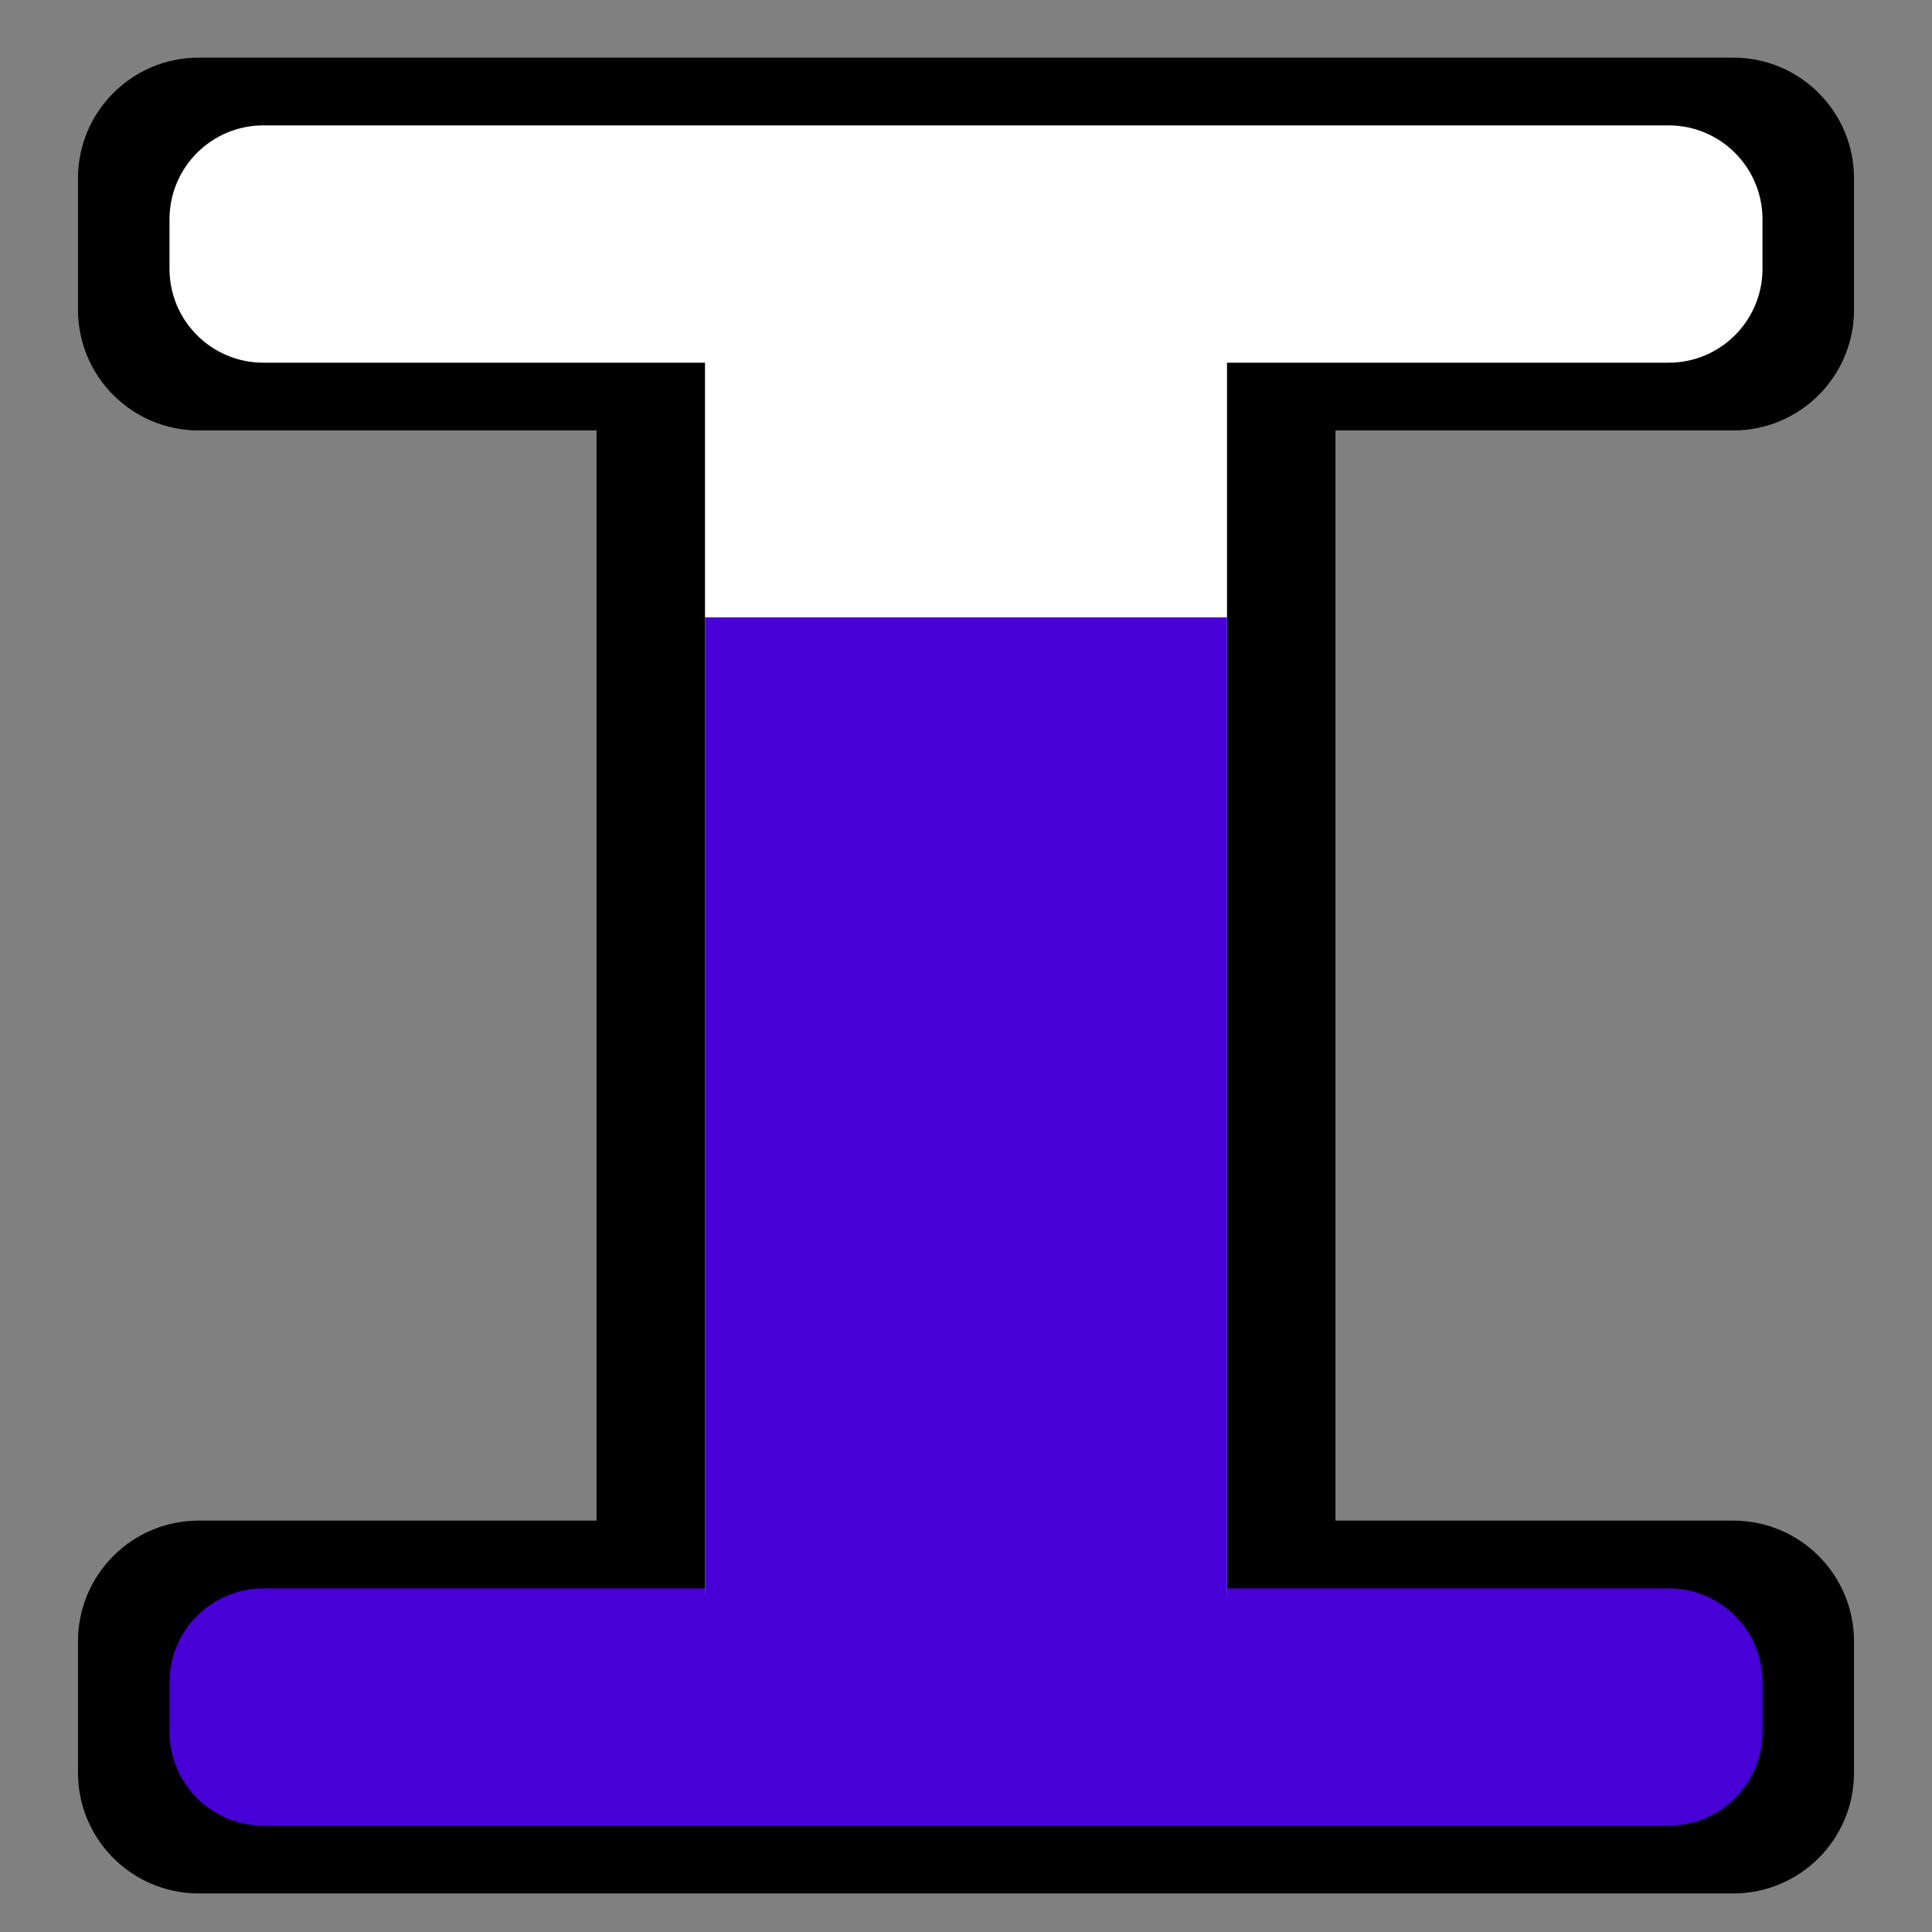<?xml version="1.0" encoding="UTF-8" standalone="no"?>
<!DOCTYPE svg PUBLIC "-//W3C//DTD SVG 1.1//EN" "http://www.w3.org/Graphics/SVG/1.1/DTD/svg11.dtd">
<svg version="1.1" xmlns="http://www.w3.org/2000/svg" xmlns:xlink="http://www.w3.org/1999/xlink" preserveAspectRatio="xMidYMid meet" viewBox="0 0 300 300" width="300" height="300"><rect x="0" y="0" width="300" height="300" fill="#808080" stroke="none"/><defs><path d="M269.14 8.95C279.5 8.95 287.89 17.34 287.89 27.7C287.89 35.53 287.89 40.26 287.89 48.09C287.89 58.45 279.5 66.84 269.14 66.84C217.74 66.84 82.26 66.84 30.86 66.84C20.5 66.84 12.11 58.45 12.11 48.09C12.11 40.26 12.11 35.53 12.11 27.7C12.11 17.34 20.5 8.95 30.86 8.95C82.26 8.95 217.74 8.95 269.14 8.95Z" id="a2KjFXPLuK"></path><path d="M269.14 236.12C279.5 236.12 287.89 244.51 287.89 254.87C287.89 262.7 287.89 267.43 287.89 275.26C287.89 285.62 279.5 294.01 269.14 294.01C217.74 294.01 82.26 294.01 30.86 294.01C20.5 294.01 12.11 285.62 12.11 275.26C12.11 267.43 12.11 262.7 12.11 254.87C12.11 244.51 20.5 236.12 30.86 236.12C82.26 236.12 217.74 236.12 269.14 236.12Z" id="b27VJbxEUK"></path><path d="M177.8 23.49C194.13 23.49 207.37 36.73 207.37 53.06C207.37 96.62 207.37 197.72 207.37 241.28C207.37 257.62 194.13 270.86 177.8 270.86C160.76 270.86 139.24 270.86 122.2 270.86C105.87 270.86 92.63 257.62 92.63 241.28C92.63 197.72 92.63 96.62 92.63 53.06C92.63 36.73 105.87 23.49 122.2 23.49C139.24 23.49 160.76 23.49 177.8 23.49Z" id="b2kQyYj7LL"></path><path d="M259.1 19.47C267.16 19.47 273.68 26 273.68 34.06C273.68 38.51 273.68 37.28 273.68 41.73C273.68 49.79 267.16 56.32 259.1 56.32C212.54 56.32 87.46 56.32 40.9 56.32C32.84 56.32 26.32 49.79 26.32 41.73C26.32 37.28 26.32 38.51 26.32 34.06C26.32 26 32.84 19.47 40.9 19.47C87.46 19.47 212.54 19.47 259.1 19.47Z" id="c4tnHUnWIq"></path><path d="M259.1 246.64C267.16 246.64 273.68 253.17 273.68 261.23C273.68 265.68 273.68 264.45 273.68 268.9C273.68 276.96 267.16 283.49 259.1 283.49C212.54 283.49 87.46 283.49 40.9 283.49C32.84 283.49 26.32 276.96 26.32 268.9C26.32 264.45 26.32 265.68 26.32 261.23C26.32 253.17 32.84 246.64 40.9 246.64C87.46 246.64 212.54 246.64 259.1 246.64Z" id="aJgqMrHvo"></path><path d="M171.78 37.89C182.13 37.89 190.53 46.29 190.53 56.64C190.53 98.33 190.53 204.63 190.53 246.32C190.53 256.67 182.13 265.07 171.78 265.07C159.32 265.07 140.68 265.07 128.22 265.07C117.87 265.07 109.47 256.67 109.47 246.32C109.47 204.63 109.47 98.33 109.47 56.64C109.47 46.29 117.87 37.89 128.22 37.89C140.68 37.89 159.32 37.89 171.78 37.89Z" id="f1ekfdC6sg"></path><path d="M109.47 95.86L190.53 95.86L190.53 270.86L109.47 270.86L109.47 95.86Z" id="d2tObKtupH"></path></defs><g><g><g><use xlink:href="#a2KjFXPLuK" opacity="1" fill="#000000" fill-opacity="1"></use></g><g><use xlink:href="#b27VJbxEUK" opacity="1" fill="#000000" fill-opacity="1"></use></g><g><use xlink:href="#b2kQyYj7LL" opacity="1" fill="#000000" fill-opacity="1"></use></g><g><use xlink:href="#c4tnHUnWIq" opacity="1" fill="#ffffff" fill-opacity="1"></use></g><g><use xlink:href="#aJgqMrHvo" opacity="1" fill="#4700d5" fill-opacity="1"></use></g><g><use xlink:href="#f1ekfdC6sg" opacity="1" fill="#ffffff" fill-opacity="1"></use></g><g><use xlink:href="#d2tObKtupH" opacity="1" fill="#4700d5" fill-opacity="1"></use></g></g></g></svg>